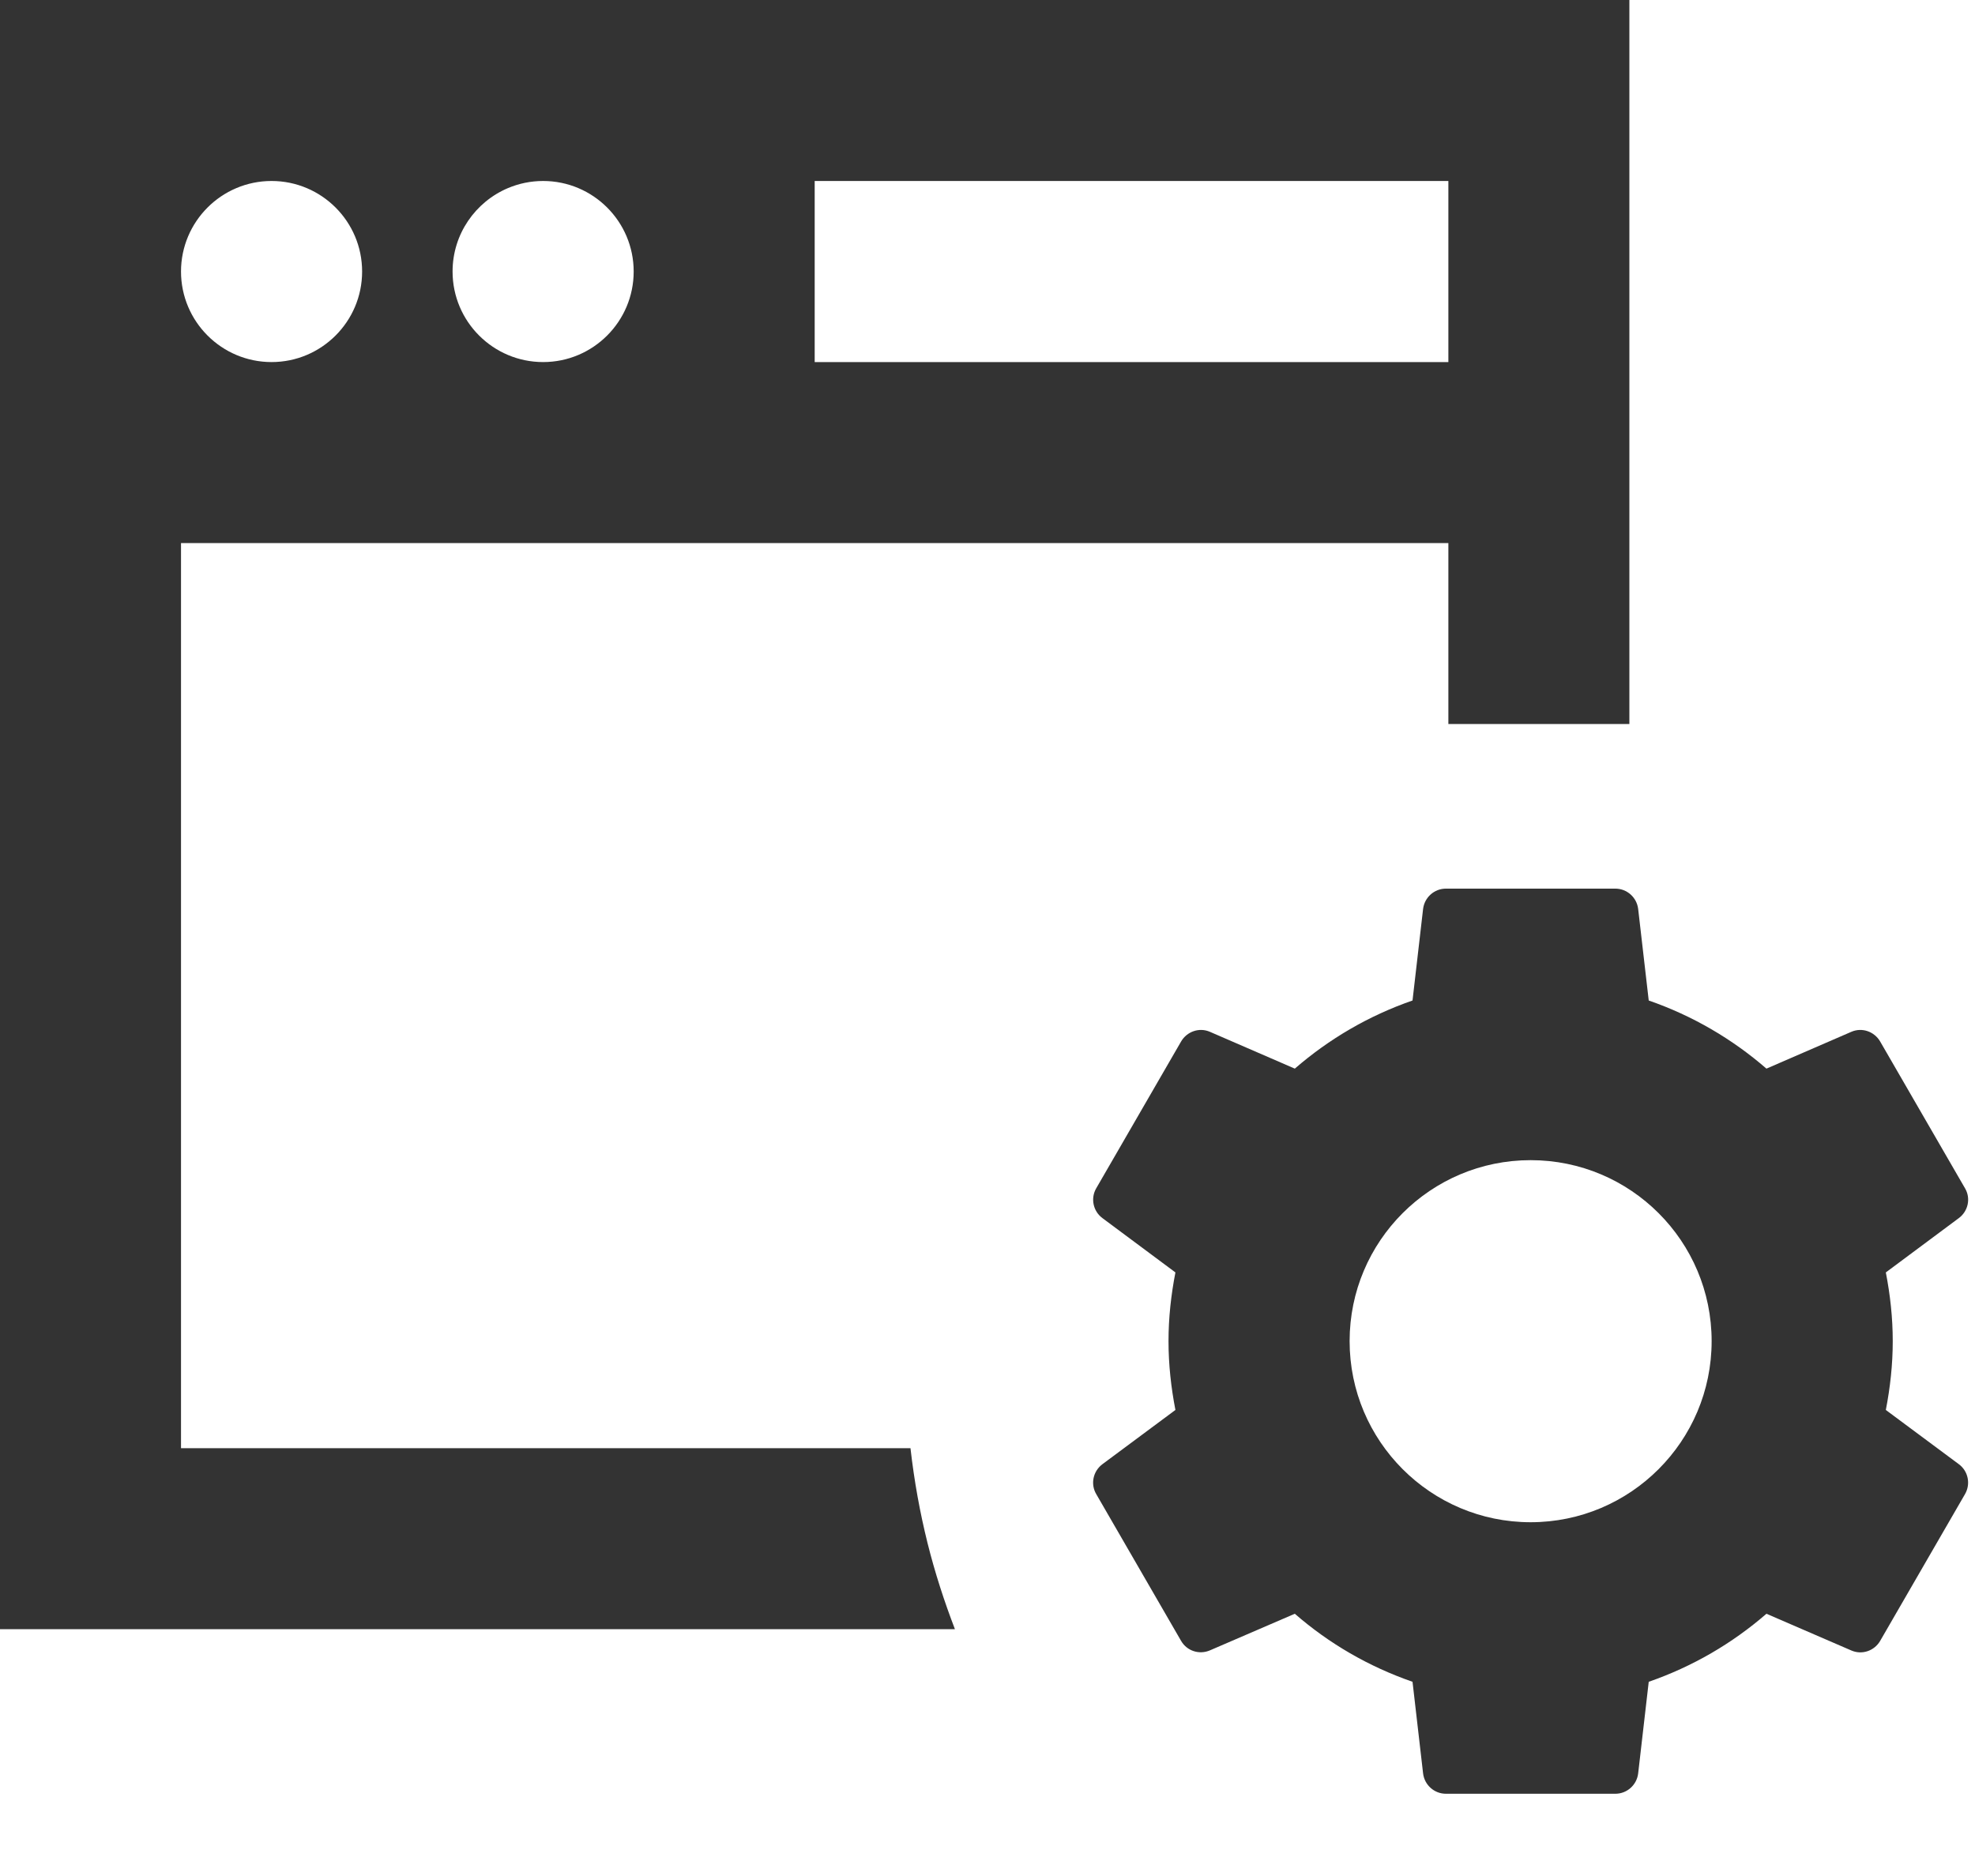 <?xml version="1.0" encoding="UTF-8"?>
<svg width="20px" height="19px" viewBox="0 0 20 19" version="1.1" xmlns="http://www.w3.org/2000/svg" xmlns:xlink="http://www.w3.org/1999/xlink">
    <title>web services-22</title>
    <g id="Page-1" stroke="none" stroke-width="1" fill="none" fill-rule="evenodd">
        <g id="ISAC-Event-Type-Icons-May2021" transform="translate(-391, -763)" fill="#333333" fill-rule="nonzero">
            <g id="17-Web-services" transform="translate(325, 763)">
                <g id="web-services-22" transform="translate(66, 0)">
                    <path d="M0,0 L0,16.5 L9.67,16.5 C9.563,16.221 9.468,15.93 9.392,15.625 C9.316,15.319 9.258,15.001 9.22,14.667 L1.833,14.667 L1.833,5.5 L14.667,5.5 L14.667,7.333 L16.5,7.333 L16.5,0 L0,0 Z M2.75,1.833 C3.256,1.833 3.667,2.244 3.667,2.75 C3.667,3.256 3.256,3.667 2.75,3.667 C2.244,3.667 1.833,3.256 1.833,2.75 C1.833,2.244 2.244,1.833 2.75,1.833 Z M5.5,1.833 C6.006,1.833 6.417,2.244 6.417,2.75 C6.417,3.256 6.006,3.667 5.5,3.667 C4.994,3.667 4.583,3.256 4.583,2.75 C4.583,2.37 4.815,2.044 5.144,1.905 C5.253,1.859 5.373,1.833 5.5,1.833 Z M8.25,1.833 L14.667,1.833 L14.667,3.667 L8.25,3.667 L8.25,1.833 Z M16.358,9 C16.476,9 16.575,9.089 16.589,9.206 L16.589,9.206 L16.696,10.133 C17.14,10.287 17.541,10.522 17.888,10.823 L17.888,10.823 L18.748,10.45 C18.856,10.403 18.981,10.447 19.04,10.549 L19.04,10.549 L19.899,12.035 C19.959,12.136 19.931,12.267 19.836,12.337 L19.836,12.337 L19.097,12.887 C19.141,13.113 19.167,13.345 19.167,13.583 C19.167,13.822 19.141,14.053 19.097,14.28 L19.097,14.28 L19.836,14.829 C19.931,14.899 19.958,15.029 19.899,15.132 L19.899,15.132 L19.04,16.618 C18.981,16.72 18.856,16.763 18.748,16.716 L18.748,16.716 L17.888,16.344 C17.541,16.645 17.14,16.879 16.696,17.033 L16.696,17.033 L16.589,17.961 C16.575,18.078 16.476,18.167 16.358,18.167 L16.358,18.167 L14.642,18.167 C14.524,18.167 14.425,18.078 14.411,17.961 L14.411,17.961 L14.304,17.033 C13.86,16.879 13.459,16.646 13.112,16.344 L13.112,16.344 L12.252,16.715 C12.144,16.761 12.019,16.721 11.96,16.618 L11.96,16.618 L11.101,15.132 C11.041,15.03 11.069,14.9 11.164,14.829 L11.164,14.829 L11.903,14.28 C11.859,14.053 11.833,13.822 11.833,13.583 C11.833,13.345 11.859,13.113 11.903,12.887 L11.903,12.887 L11.164,12.337 C11.069,12.267 11.042,12.136 11.101,12.035 L11.101,12.035 L11.96,10.549 C12.019,10.447 12.144,10.403 12.252,10.45 L12.252,10.45 L13.112,10.823 C13.459,10.522 13.86,10.287 14.304,10.133 L14.304,10.133 L14.411,9.206 C14.425,9.089 14.524,9 14.642,9 L14.642,9 Z M15.5,11.75 C14.488,11.75 13.667,12.57 13.667,13.583 C13.667,14.595 14.488,15.417 15.5,15.417 C16.512,15.417 17.333,14.595 17.333,13.583 C17.333,12.57 16.512,11.75 15.5,11.75 Z" id="Shape"></path>
                </g>
            </g>
        </g>
    </g>
</svg>